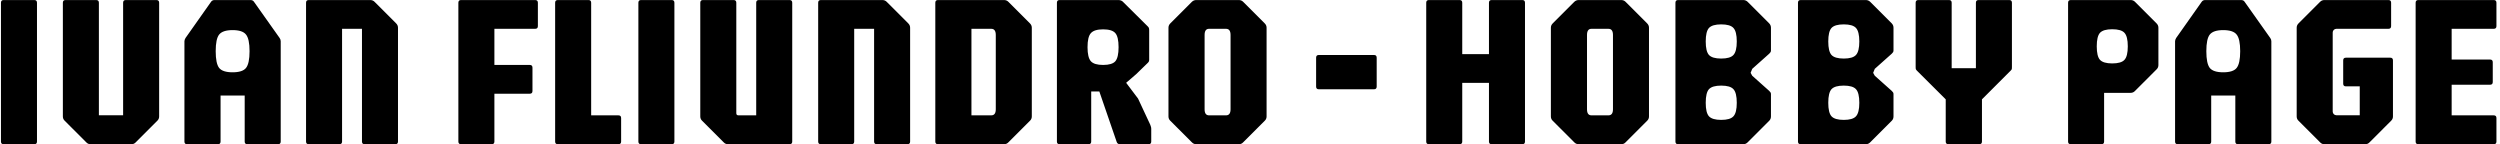<svg width="416" height="24" viewBox="0 0 416 24" fill="none" xmlns="http://www.w3.org/2000/svg">
<path d="M0.61 24C0.31 24 0.16 23.85 0.16 23.55V0.456C0.16 0.156 0.31 0.006 0.61 0.006H5.704C6.004 0.006 6.154 0.156 6.154 0.456V23.55C6.154 23.85 6.004 24 5.704 24H0.61ZM15.087 24C14.799 24 14.559 23.898 14.367 23.694L10.767 20.094C10.563 19.902 10.461 19.662 10.461 19.374V0.456C10.461 0.156 10.611 0.006 10.911 0.006H16.005C16.305 0.006 16.455 0.156 16.455 0.456V19.176H20.487V0.456C20.487 0.156 20.637 0.006 20.937 0.006H26.031C26.331 0.006 26.481 0.156 26.481 0.456V19.374C26.481 19.662 26.379 19.902 26.175 20.094L22.575 23.694C22.383 23.898 22.143 24 21.855 24H15.087ZM31.14 24C30.84 24 30.69 23.85 30.69 23.55V6.864C30.69 6.708 30.75 6.528 30.87 6.324L35.136 0.276C35.268 0.096 35.46 0.006 35.712 0.006H41.67C41.934 0.006 42.126 0.096 42.246 0.276L46.53 6.324C46.65 6.492 46.71 6.672 46.71 6.864V23.55C46.71 23.85 46.56 24 46.26 24H41.166C40.866 24 40.716 23.85 40.716 23.55V15.9H36.702V23.55C36.702 23.85 36.552 24 36.252 24H31.14ZM38.7 12.03C39.804 12.03 40.548 11.79 40.932 11.31C41.328 10.818 41.526 9.888 41.526 8.52C41.526 7.152 41.328 6.228 40.932 5.748C40.548 5.256 39.804 5.01 38.7 5.01C37.608 5.01 36.864 5.256 36.468 5.748C36.084 6.228 35.892 7.152 35.892 8.52C35.892 9.888 36.084 10.818 36.468 11.31C36.864 11.79 37.608 12.03 38.7 12.03ZM51.376 24C51.076 24 50.926 23.85 50.926 23.55V0.456C50.926 0.156 51.076 0.006 51.376 0.006H61.6C61.888 0.006 62.128 0.102 62.32 0.294L65.92 3.894C66.124 4.098 66.226 4.338 66.226 4.614V23.55C66.226 23.85 66.076 24 65.776 24H60.682C60.382 24 60.232 23.85 60.232 23.55V4.794H56.92V23.55C56.92 23.85 56.77 24 56.47 24H51.376ZM76.723 24C76.423 24 76.273 23.85 76.273 23.55V0.456C76.273 0.156 76.423 0.006 76.723 0.006H89.053C89.353 0.006 89.503 0.156 89.503 0.456V4.344C89.503 4.644 89.353 4.794 89.053 4.794H82.267V10.806H88.153C88.453 10.806 88.603 10.956 88.603 11.256V15.144C88.603 15.444 88.453 15.594 88.153 15.594H82.267V23.55C82.267 23.85 82.117 24 81.817 24H76.723ZM92.825 24C92.525 24 92.375 23.85 92.375 23.55V0.456C92.375 0.156 92.525 0.006 92.825 0.006H97.919C98.219 0.006 98.369 0.156 98.369 0.456V19.194H102.905C103.205 19.194 103.355 19.344 103.355 19.644V23.55C103.355 23.85 103.205 24 102.905 24H92.825ZM106.676 24C106.376 24 106.226 23.85 106.226 23.55V0.456C106.226 0.156 106.376 0.006 106.676 0.006H111.77C112.07 0.006 112.22 0.156 112.22 0.456V23.55C112.22 23.85 112.07 24 111.77 24H106.676ZM121.153 24C120.865 24 120.625 23.898 120.433 23.694L116.833 20.094C116.629 19.902 116.527 19.662 116.527 19.374V0.456C116.527 0.156 116.677 0.006 116.977 0.006H122.071C122.371 0.006 122.521 0.156 122.521 0.456V18.834C122.521 19.074 122.641 19.194 122.881 19.194H125.833V0.456C125.833 0.156 125.983 0.006 126.283 0.006H131.377C131.677 0.006 131.827 0.156 131.827 0.456V23.55C131.827 23.85 131.677 24 131.377 24H121.153ZM136.594 24C136.294 24 136.144 23.85 136.144 23.55V0.456C136.144 0.156 136.294 0.006 136.594 0.006H146.818C147.106 0.006 147.346 0.102 147.538 0.294L151.138 3.894C151.342 4.098 151.444 4.338 151.444 4.614V23.55C151.444 23.85 151.294 24 150.994 24H145.9C145.6 24 145.45 23.85 145.45 23.55V4.794H142.138V23.55C142.138 23.85 141.988 24 141.688 24H136.594ZM156.086 24C155.786 24 155.636 23.85 155.636 23.55V0.456C155.636 0.156 155.786 0.006 156.086 0.006H167.066C167.354 0.006 167.594 0.102 167.786 0.294L171.386 3.894C171.59 4.098 171.692 4.338 171.692 4.614V19.374C171.692 19.662 171.59 19.902 171.386 20.094L167.786 23.694C167.594 23.898 167.354 24 167.066 24H156.086ZM161.648 19.194H164.942C165.446 19.194 165.698 18.858 165.698 18.186V5.82C165.698 5.136 165.446 4.794 164.942 4.794H161.648V19.194ZM176.321 24C176.021 24 175.871 23.85 175.871 23.55V0.456C175.871 0.156 176.021 0.006 176.321 0.006H186.077C186.365 0.006 186.605 0.084 186.797 0.24L190.937 4.344C191.069 4.464 191.147 4.566 191.171 4.65C191.207 4.734 191.225 4.872 191.225 5.064V9.996C191.225 10.152 191.165 10.29 191.045 10.41L189.065 12.336L187.391 13.776L189.371 16.404L191.405 20.76C191.453 20.868 191.489 20.976 191.513 21.084C191.549 21.18 191.567 21.3 191.567 21.444V23.55C191.567 23.85 191.417 24 191.117 24H186.365C186.101 24 185.921 23.88 185.825 23.64L182.927 15.216H181.577V23.55C181.577 23.85 181.427 24 181.127 24H176.321ZM183.557 10.806C184.553 10.806 185.231 10.602 185.591 10.194C185.951 9.774 186.131 8.994 186.131 7.854C186.131 6.702 185.951 5.922 185.591 5.514C185.231 5.094 184.553 4.884 183.557 4.884C182.573 4.884 181.895 5.094 181.523 5.514C181.151 5.922 180.965 6.702 180.965 7.854C180.965 8.994 181.151 9.774 181.523 10.194C181.895 10.602 182.573 10.806 183.557 10.806ZM199.059 24C198.783 24 198.543 23.898 198.339 23.694L194.739 20.094C194.535 19.902 194.433 19.662 194.433 19.374V4.614C194.433 4.338 194.535 4.098 194.739 3.894L198.339 0.294C198.543 0.102 198.783 0.006 199.059 0.006H206.133C206.421 0.006 206.661 0.102 206.853 0.294L210.453 3.894C210.657 4.098 210.759 4.338 210.759 4.614V19.374C210.759 19.662 210.657 19.902 210.453 20.094L206.853 23.694C206.661 23.898 206.421 24 206.133 24H199.059ZM201.183 19.194H204.009C204.513 19.194 204.765 18.858 204.765 18.186V5.82C204.765 5.136 204.513 4.794 204.009 4.794H201.183C200.691 4.794 200.445 5.136 200.445 5.82V18.186C200.445 18.858 200.691 19.194 201.183 19.194ZM219.451 14.856C219.151 14.856 219.001 14.706 219.001 14.406V9.6C219.001 9.3 219.151 9.15 219.451 9.15H228.631C228.931 9.15 229.081 9.3 229.081 9.6V14.406C229.081 14.706 228.931 14.856 228.631 14.856H219.451ZM237.774 24C237.474 24 237.324 23.85 237.324 23.55V0.456C237.324 0.156 237.474 0.006 237.774 0.006H242.868C243.168 0.006 243.318 0.156 243.318 0.456V9.006H247.764V0.456C247.764 0.156 247.914 0.006 248.214 0.006H253.308C253.608 0.006 253.758 0.156 253.758 0.456V23.55C253.758 23.85 253.608 24 253.308 24H248.214C247.914 24 247.764 23.85 247.764 23.55V13.794H243.318V23.55C243.318 23.85 243.168 24 242.868 24H237.774ZM262.692 24C262.416 24 262.176 23.898 261.972 23.694L258.372 20.094C258.168 19.902 258.066 19.662 258.066 19.374V4.614C258.066 4.338 258.168 4.098 258.372 3.894L261.972 0.294C262.176 0.102 262.416 0.006 262.692 0.006H269.766C270.054 0.006 270.294 0.102 270.486 0.294L274.086 3.894C274.29 4.098 274.392 4.338 274.392 4.614V19.374C274.392 19.662 274.29 19.902 274.086 20.094L270.486 23.694C270.294 23.898 270.054 24 269.766 24H262.692ZM264.816 19.194H267.642C268.146 19.194 268.398 18.858 268.398 18.186V5.82C268.398 5.136 268.146 4.794 267.642 4.794H264.816C264.324 4.794 264.078 5.136 264.078 5.82V18.186C264.078 18.858 264.324 19.194 264.816 19.194ZM279.243 24C278.943 24 278.793 23.85 278.793 23.55V0.456C278.793 0.156 278.943 0.006 279.243 0.006H290.079C290.355 0.006 290.595 0.102 290.799 0.294L294.399 3.894C294.591 4.098 294.687 4.338 294.687 4.614V8.394C294.687 8.514 294.663 8.61 294.615 8.682C294.567 8.754 294.495 8.838 294.399 8.934L291.573 11.454L291.303 12.12L291.573 12.606L294.399 15.126C294.495 15.222 294.567 15.306 294.615 15.378C294.663 15.438 294.687 15.534 294.687 15.666V19.374C294.687 19.662 294.591 19.902 294.399 20.094L290.799 23.694C290.595 23.898 290.355 24 290.079 24H279.243ZM286.407 19.95C287.403 19.95 288.081 19.752 288.441 19.356C288.813 18.96 288.999 18.21 288.999 17.106C288.999 15.99 288.813 15.234 288.441 14.838C288.081 14.442 287.403 14.244 286.407 14.244C285.423 14.244 284.745 14.442 284.373 14.838C284.013 15.234 283.833 15.99 283.833 17.106C283.833 18.21 284.013 18.96 284.373 19.356C284.745 19.752 285.423 19.95 286.407 19.95ZM286.407 9.744C287.403 9.744 288.081 9.546 288.441 9.15C288.813 8.754 288.999 8.004 288.999 6.9C288.999 5.796 288.813 5.046 288.441 4.65C288.081 4.254 287.403 4.056 286.407 4.056C285.423 4.056 284.745 4.254 284.373 4.65C284.013 5.046 283.833 5.796 283.833 6.9C283.833 8.004 284.013 8.754 284.373 9.15C284.745 9.546 285.423 9.744 286.407 9.744ZM299.634 24C299.334 24 299.184 23.85 299.184 23.55V0.456C299.184 0.156 299.334 0.006 299.634 0.006H310.47C310.746 0.006 310.986 0.102 311.19 0.294L314.79 3.894C314.982 4.098 315.078 4.338 315.078 4.614V8.394C315.078 8.514 315.054 8.61 315.006 8.682C314.958 8.754 314.886 8.838 314.79 8.934L311.964 11.454L311.694 12.12L311.964 12.606L314.79 15.126C314.886 15.222 314.958 15.306 315.006 15.378C315.054 15.438 315.078 15.534 315.078 15.666V19.374C315.078 19.662 314.982 19.902 314.79 20.094L311.19 23.694C310.986 23.898 310.746 24 310.47 24H299.634ZM306.798 19.95C307.794 19.95 308.472 19.752 308.832 19.356C309.204 18.96 309.39 18.21 309.39 17.106C309.39 15.99 309.204 15.234 308.832 14.838C308.472 14.442 307.794 14.244 306.798 14.244C305.814 14.244 305.136 14.442 304.764 14.838C304.404 15.234 304.224 15.99 304.224 17.106C304.224 18.21 304.404 18.96 304.764 19.356C305.136 19.752 305.814 19.95 306.798 19.95ZM306.798 9.744C307.794 9.744 308.472 9.546 308.832 9.15C309.204 8.754 309.39 8.004 309.39 6.9C309.39 5.796 309.204 5.046 308.832 4.65C308.472 4.254 307.794 4.056 306.798 4.056C305.814 4.056 305.136 4.254 304.764 4.65C304.404 5.046 304.224 5.796 304.224 6.9C304.224 8.004 304.404 8.754 304.764 9.15C305.136 9.546 305.814 9.744 306.798 9.744ZM324.218 24C323.918 24 323.768 23.85 323.768 23.55V16.53L318.944 11.724C318.86 11.628 318.806 11.544 318.782 11.472C318.77 11.388 318.764 11.292 318.764 11.184V0.456C318.764 0.156 318.914 0.006 319.214 0.006H324.308C324.608 0.006 324.758 0.156 324.758 0.456V11.346H328.79V0.456C328.79 0.156 328.94 0.006 329.24 0.006H334.334C334.634 0.006 334.784 0.156 334.784 0.456V11.184C334.784 11.292 334.778 11.388 334.766 11.472C334.754 11.544 334.7 11.628 334.604 11.724L329.798 16.53V23.55C329.798 23.85 329.648 24 329.348 24H324.218ZM344.579 24C344.279 24 344.129 23.85 344.129 23.55V0.456C344.129 0.156 344.279 0.006 344.579 0.006H354.533C354.821 0.006 355.061 0.102 355.253 0.294L358.853 3.894C359.057 4.098 359.159 4.338 359.159 4.614V10.824C359.159 11.112 359.057 11.352 358.853 11.544L355.253 15.144C355.061 15.348 354.821 15.45 354.533 15.45H350.123V23.55C350.123 23.85 349.973 24 349.673 24H344.579ZM351.473 10.554C352.469 10.554 353.147 10.356 353.507 9.96C353.879 9.564 354.065 8.814 354.065 7.71C354.065 6.606 353.879 5.856 353.507 5.46C353.147 5.064 352.469 4.866 351.473 4.866C350.489 4.866 349.811 5.064 349.439 5.46C349.079 5.856 348.899 6.606 348.899 7.71C348.899 8.814 349.079 9.564 349.439 9.96C349.811 10.356 350.489 10.554 351.473 10.554ZM362.382 24C362.082 24 361.932 23.85 361.932 23.55V6.864C361.932 6.708 361.992 6.528 362.112 6.324L366.378 0.276C366.51 0.096 366.702 0.006 366.954 0.006H372.912C373.176 0.006 373.368 0.096 373.488 0.276L377.772 6.324C377.892 6.492 377.952 6.672 377.952 6.864V23.55C377.952 23.85 377.802 24 377.502 24H372.408C372.108 24 371.958 23.85 371.958 23.55V15.9H367.944V23.55C367.944 23.85 367.794 24 367.494 24H362.382ZM369.942 12.03C371.046 12.03 371.79 11.79 372.174 11.31C372.57 10.818 372.768 9.888 372.768 8.52C372.768 7.152 372.57 6.228 372.174 5.748C371.79 5.256 371.046 5.01 369.942 5.01C368.85 5.01 368.106 5.256 367.71 5.748C367.326 6.228 367.134 7.152 367.134 8.52C367.134 9.888 367.326 10.818 367.71 11.31C368.106 11.79 368.85 12.03 369.942 12.03ZM386.794 24C386.506 24 386.266 23.898 386.074 23.694L382.474 20.094C382.27 19.902 382.168 19.662 382.168 19.374V4.614C382.168 4.338 382.27 4.098 382.474 3.894L386.074 0.294C386.266 0.102 386.506 0.006 386.794 0.006H397.432C397.732 0.006 397.882 0.156 397.882 0.456V4.344C397.882 4.644 397.732 4.794 397.432 4.794H388.774C388.606 4.794 388.462 4.854 388.342 4.974C388.222 5.094 388.162 5.238 388.162 5.406V18.564C388.162 18.732 388.222 18.876 388.342 18.996C388.462 19.116 388.606 19.176 388.774 19.176H392.662V14.37H390.358C390.058 14.37 389.908 14.22 389.908 13.92V10.05C389.908 9.75 390.058 9.6 390.358 9.6H397.738C398.038 9.6 398.188 9.75 398.188 10.05V19.374C398.188 19.662 398.086 19.902 397.882 20.094L394.282 23.694C394.09 23.898 393.85 24 393.562 24H386.794ZM402.411 24C402.111 24 401.961 23.85 401.961 23.55V0.456C401.961 0.156 402.111 0.006 402.411 0.006H414.957C415.257 0.006 415.407 0.156 415.407 0.456V4.344C415.407 4.644 415.257 4.794 414.957 4.794H407.955V9.906H414.345C414.645 9.906 414.795 10.056 414.795 10.356V13.65C414.795 13.95 414.645 14.1 414.345 14.1H407.955V19.194H414.957C415.257 19.194 415.407 19.344 415.407 19.644V23.55C415.407 23.85 415.257 24 414.957 24H402.411Z" fill="black"/>
</svg>
